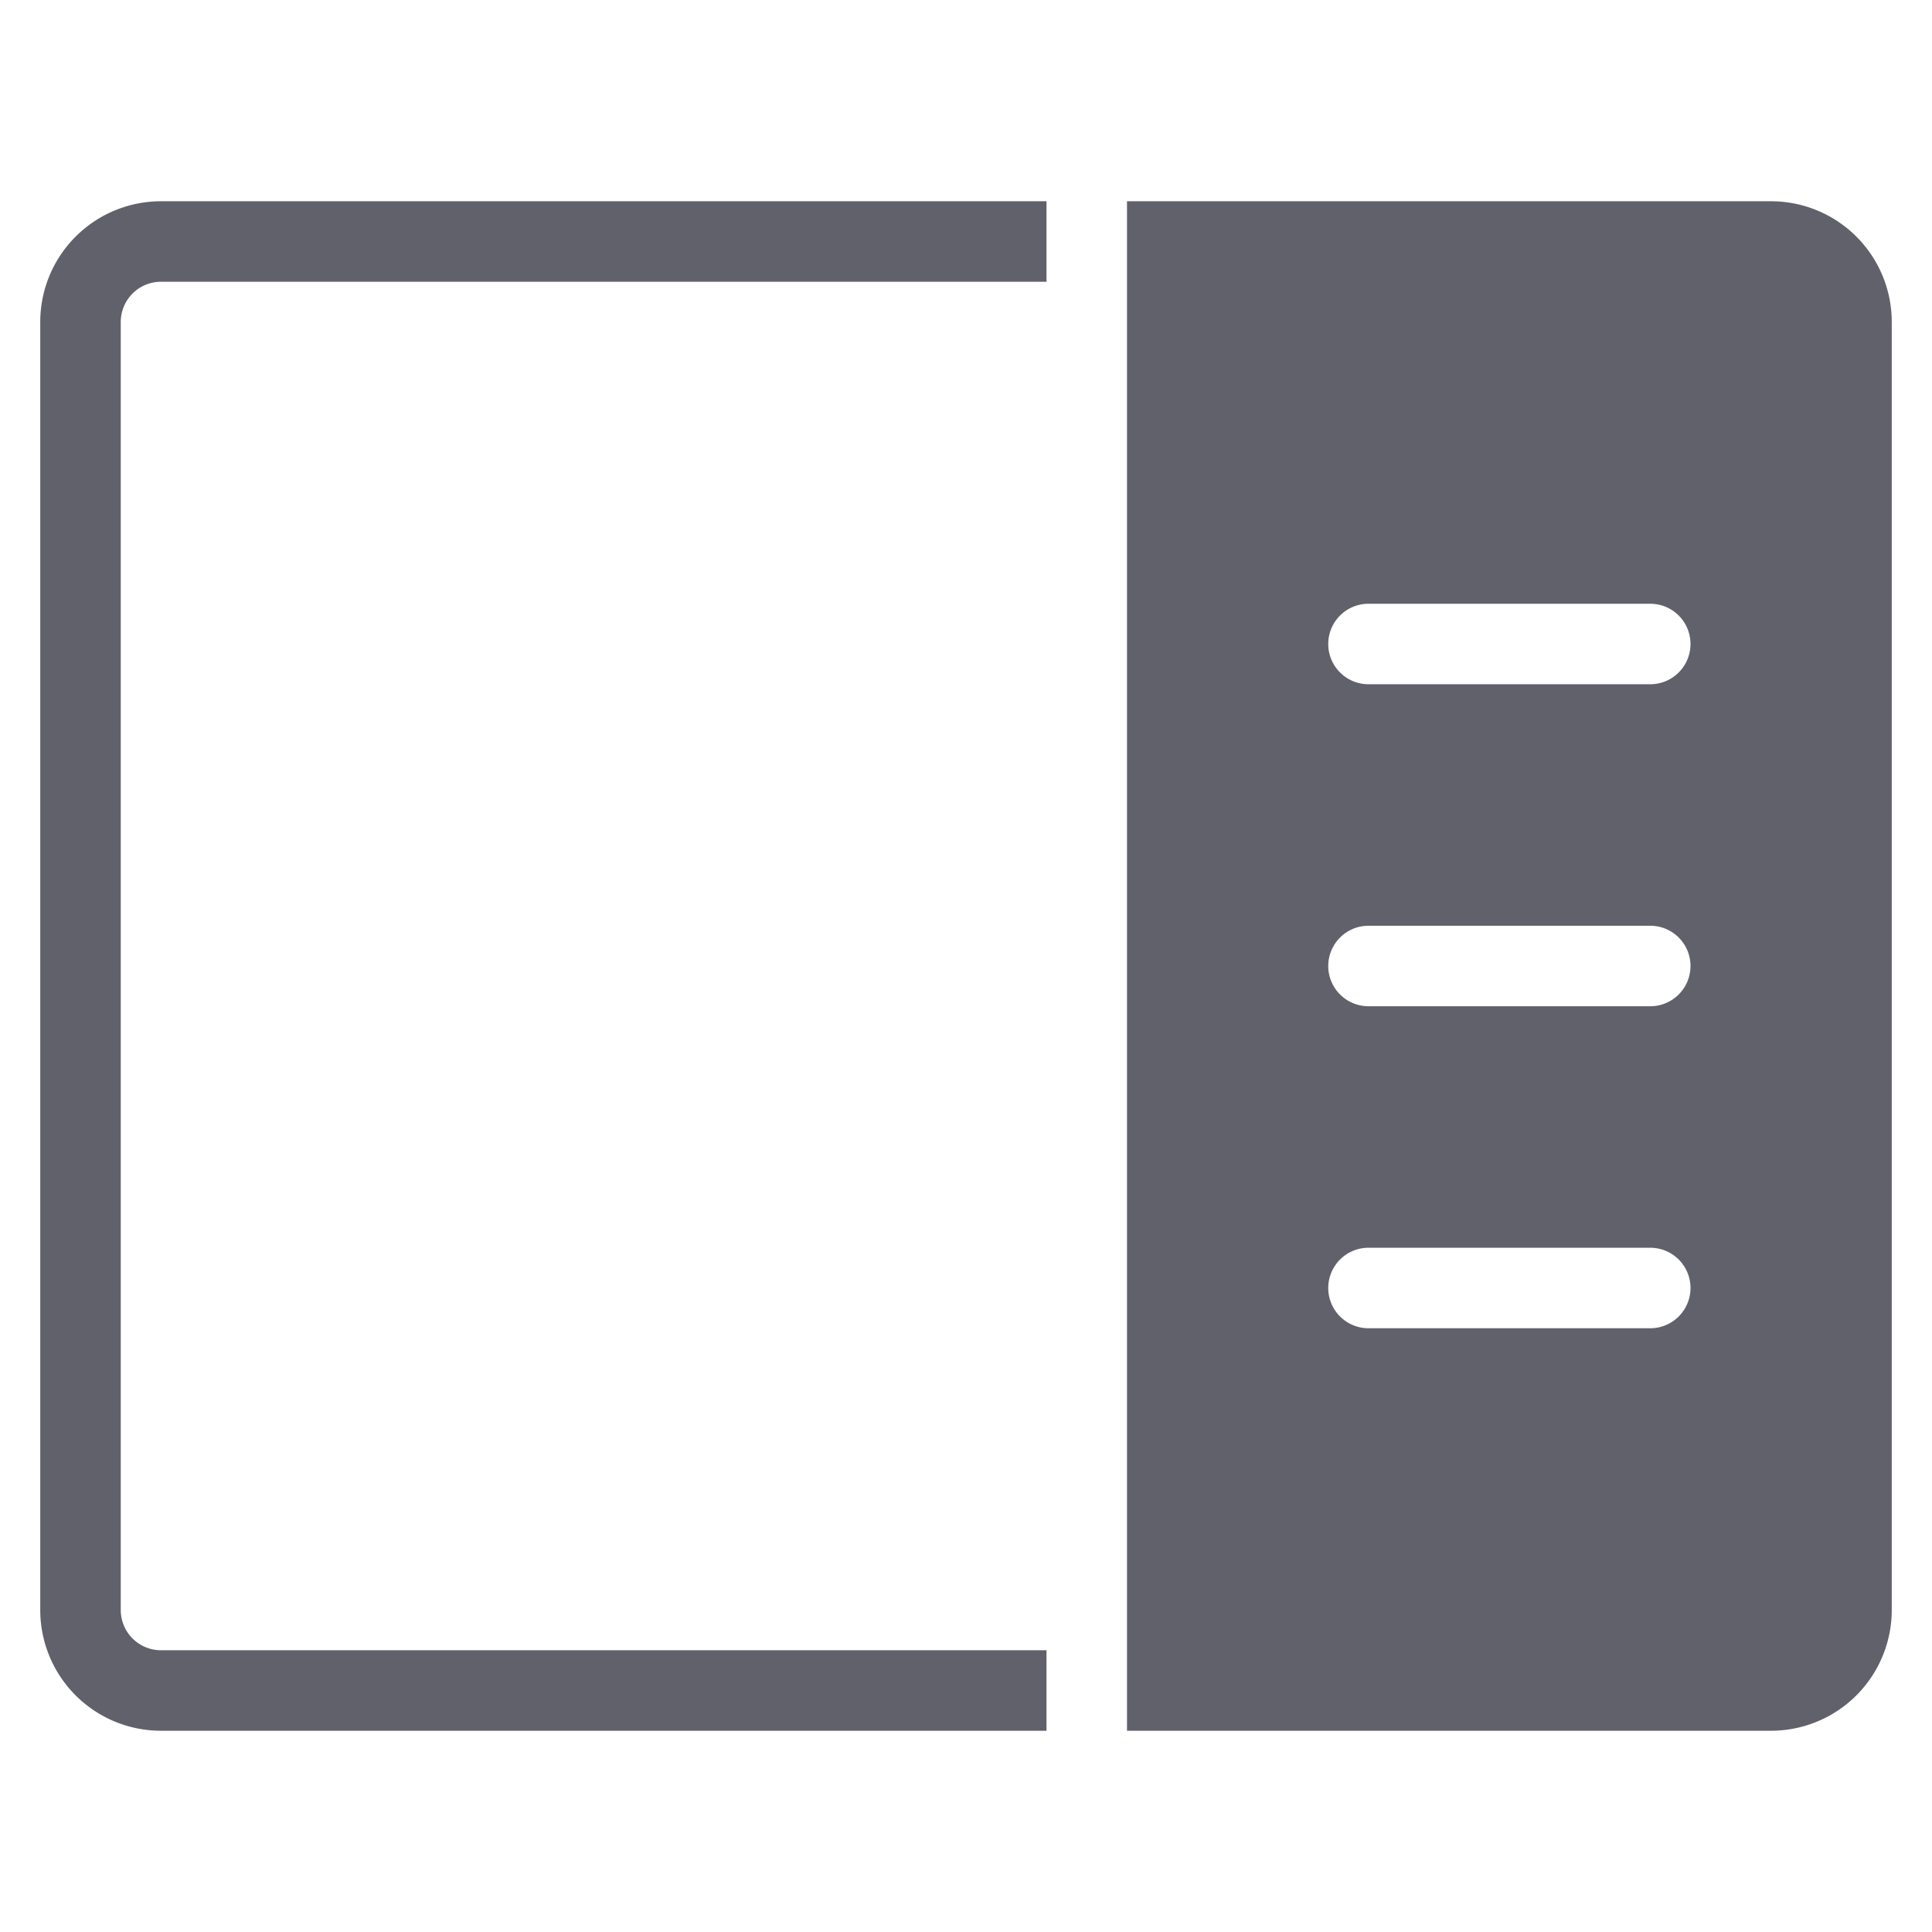 <svg xmlns="http://www.w3.org/2000/svg" height="48" width="48" viewBox="0 0 48 48"><title>sidebar 4</title><g fill="#61616b" class="nc-icon-wrapper"> <path d="M26,43H4a3,3,0,0,1-3-3V8A3,3,0,0,1,4,5H26V7H4A1,1,0,0,0,3,8V40a1,1,0,0,0,1,1H26Z" fill="#61616b" data-color="color-2"></path> <path d="M44,5H28V43H44a3,3,0,0,0,3-3V8A3,3,0,0,0,44,5ZM41,33H34a1,1,0,0,1,0-2h7a1,1,0,0,1,0,2Zm0-8H34a1,1,0,0,1,0-2h7a1,1,0,0,1,0,2Zm0-8H34a1,1,0,0,1,0-2h7a1,1,0,0,1,0,2Z" fill="#61616b"></path> </g></svg>